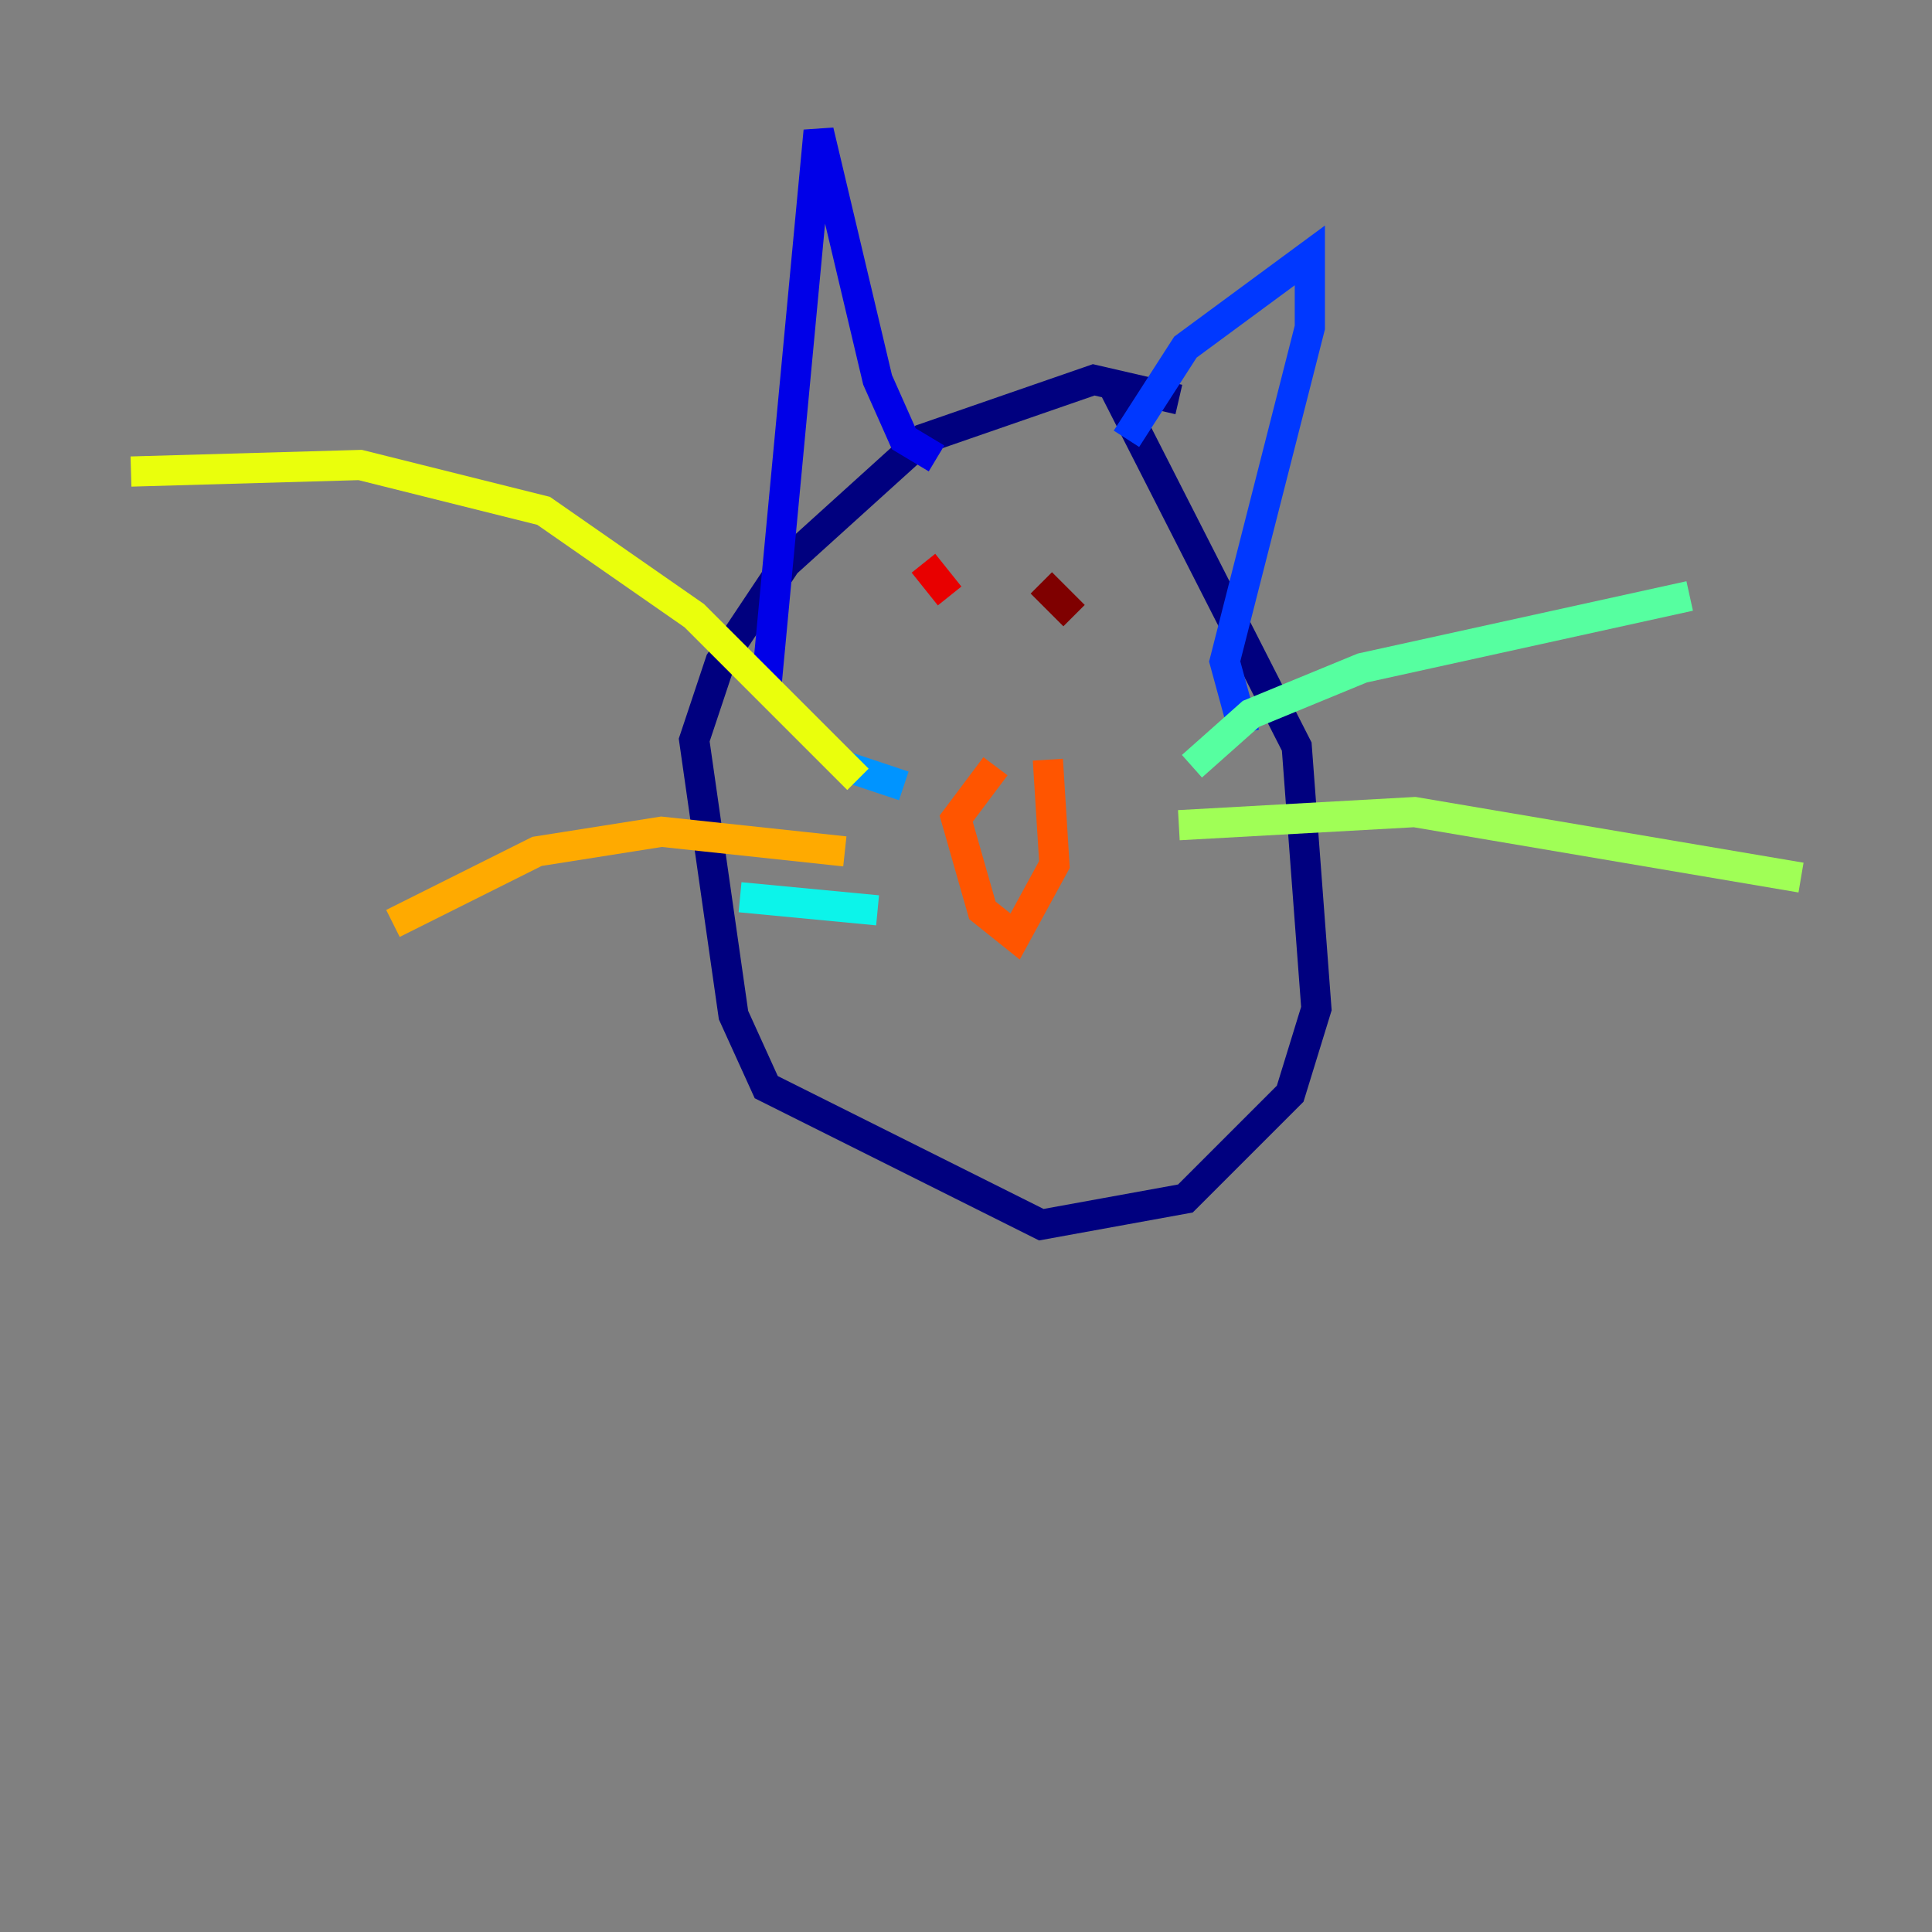 <?xml version="1.0" encoding="utf-8" ?>
<svg baseProfile="tiny" height="128" version="1.2" viewBox="0,0,128,128" width="128" xmlns="http://www.w3.org/2000/svg" xmlns:ev="http://www.w3.org/2001/xml-events" xmlns:xlink="http://www.w3.org/1999/xlink"><rect x="0" y="0" width="128" height="128" fill="#808080" stroke="none"/><defs /><polyline fill="none" points="78.102,26.468 72.461,25.166 61.18,29.071 52.068,37.315 47.729,43.824 45.993,49.031 48.597,67.254 50.766,72.027 68.99,81.139 78.536,79.403 85.478,72.461 87.214,66.82 85.912,49.464 73.763,25.6" stroke="#00007f" stroke-width="2" /><polyline fill="none" points="62.047,30.373 59.878,29.071 58.142,25.166 54.237,8.678 50.766,45.559" stroke="#0000e8" stroke-width="2" /><polyline fill="none" points="74.63,29.071 78.536,22.997 86.78,16.922 86.78,21.695 81.139,43.824 82.441,48.597" stroke="#0038ff" stroke-width="2" /><polyline fill="none" points="55.973,50.766 59.878,52.068" stroke="#0094ff" stroke-width="2" /><polyline fill="none" points="49.031,59.444 58.142,60.312" stroke="#0cf4ea" stroke-width="2" /><polyline fill="none" points="78.969,50.766 82.875,47.295 90.251,44.258 111.946,39.485" stroke="#56ffa0" stroke-width="2" /><polyline fill="none" points="78.102,54.671 93.722,53.803 119.322,58.142" stroke="#a0ff56" stroke-width="2" /><polyline fill="none" points="56.841,51.634 45.993,40.786 36.014,33.844 23.864,30.807 8.678,31.241" stroke="#eaff0c" stroke-width="2" /><polyline fill="none" points="55.973,56.407 43.824,55.105 35.58,56.407 26.034,61.18" stroke="#ffaa00" stroke-width="2" /><polyline fill="none" points="65.953,50.766 63.349,54.237 65.085,60.312 67.254,62.047 69.858,57.275 69.424,50.332" stroke="#ff5500" stroke-width="2" /><polyline fill="none" points="62.915,39.485 61.18,37.315" stroke="#e80000" stroke-width="2" /><polyline fill="none" points="71.159,40.786 68.99,38.617" stroke="#7f0000" stroke-width="2" /></svg>